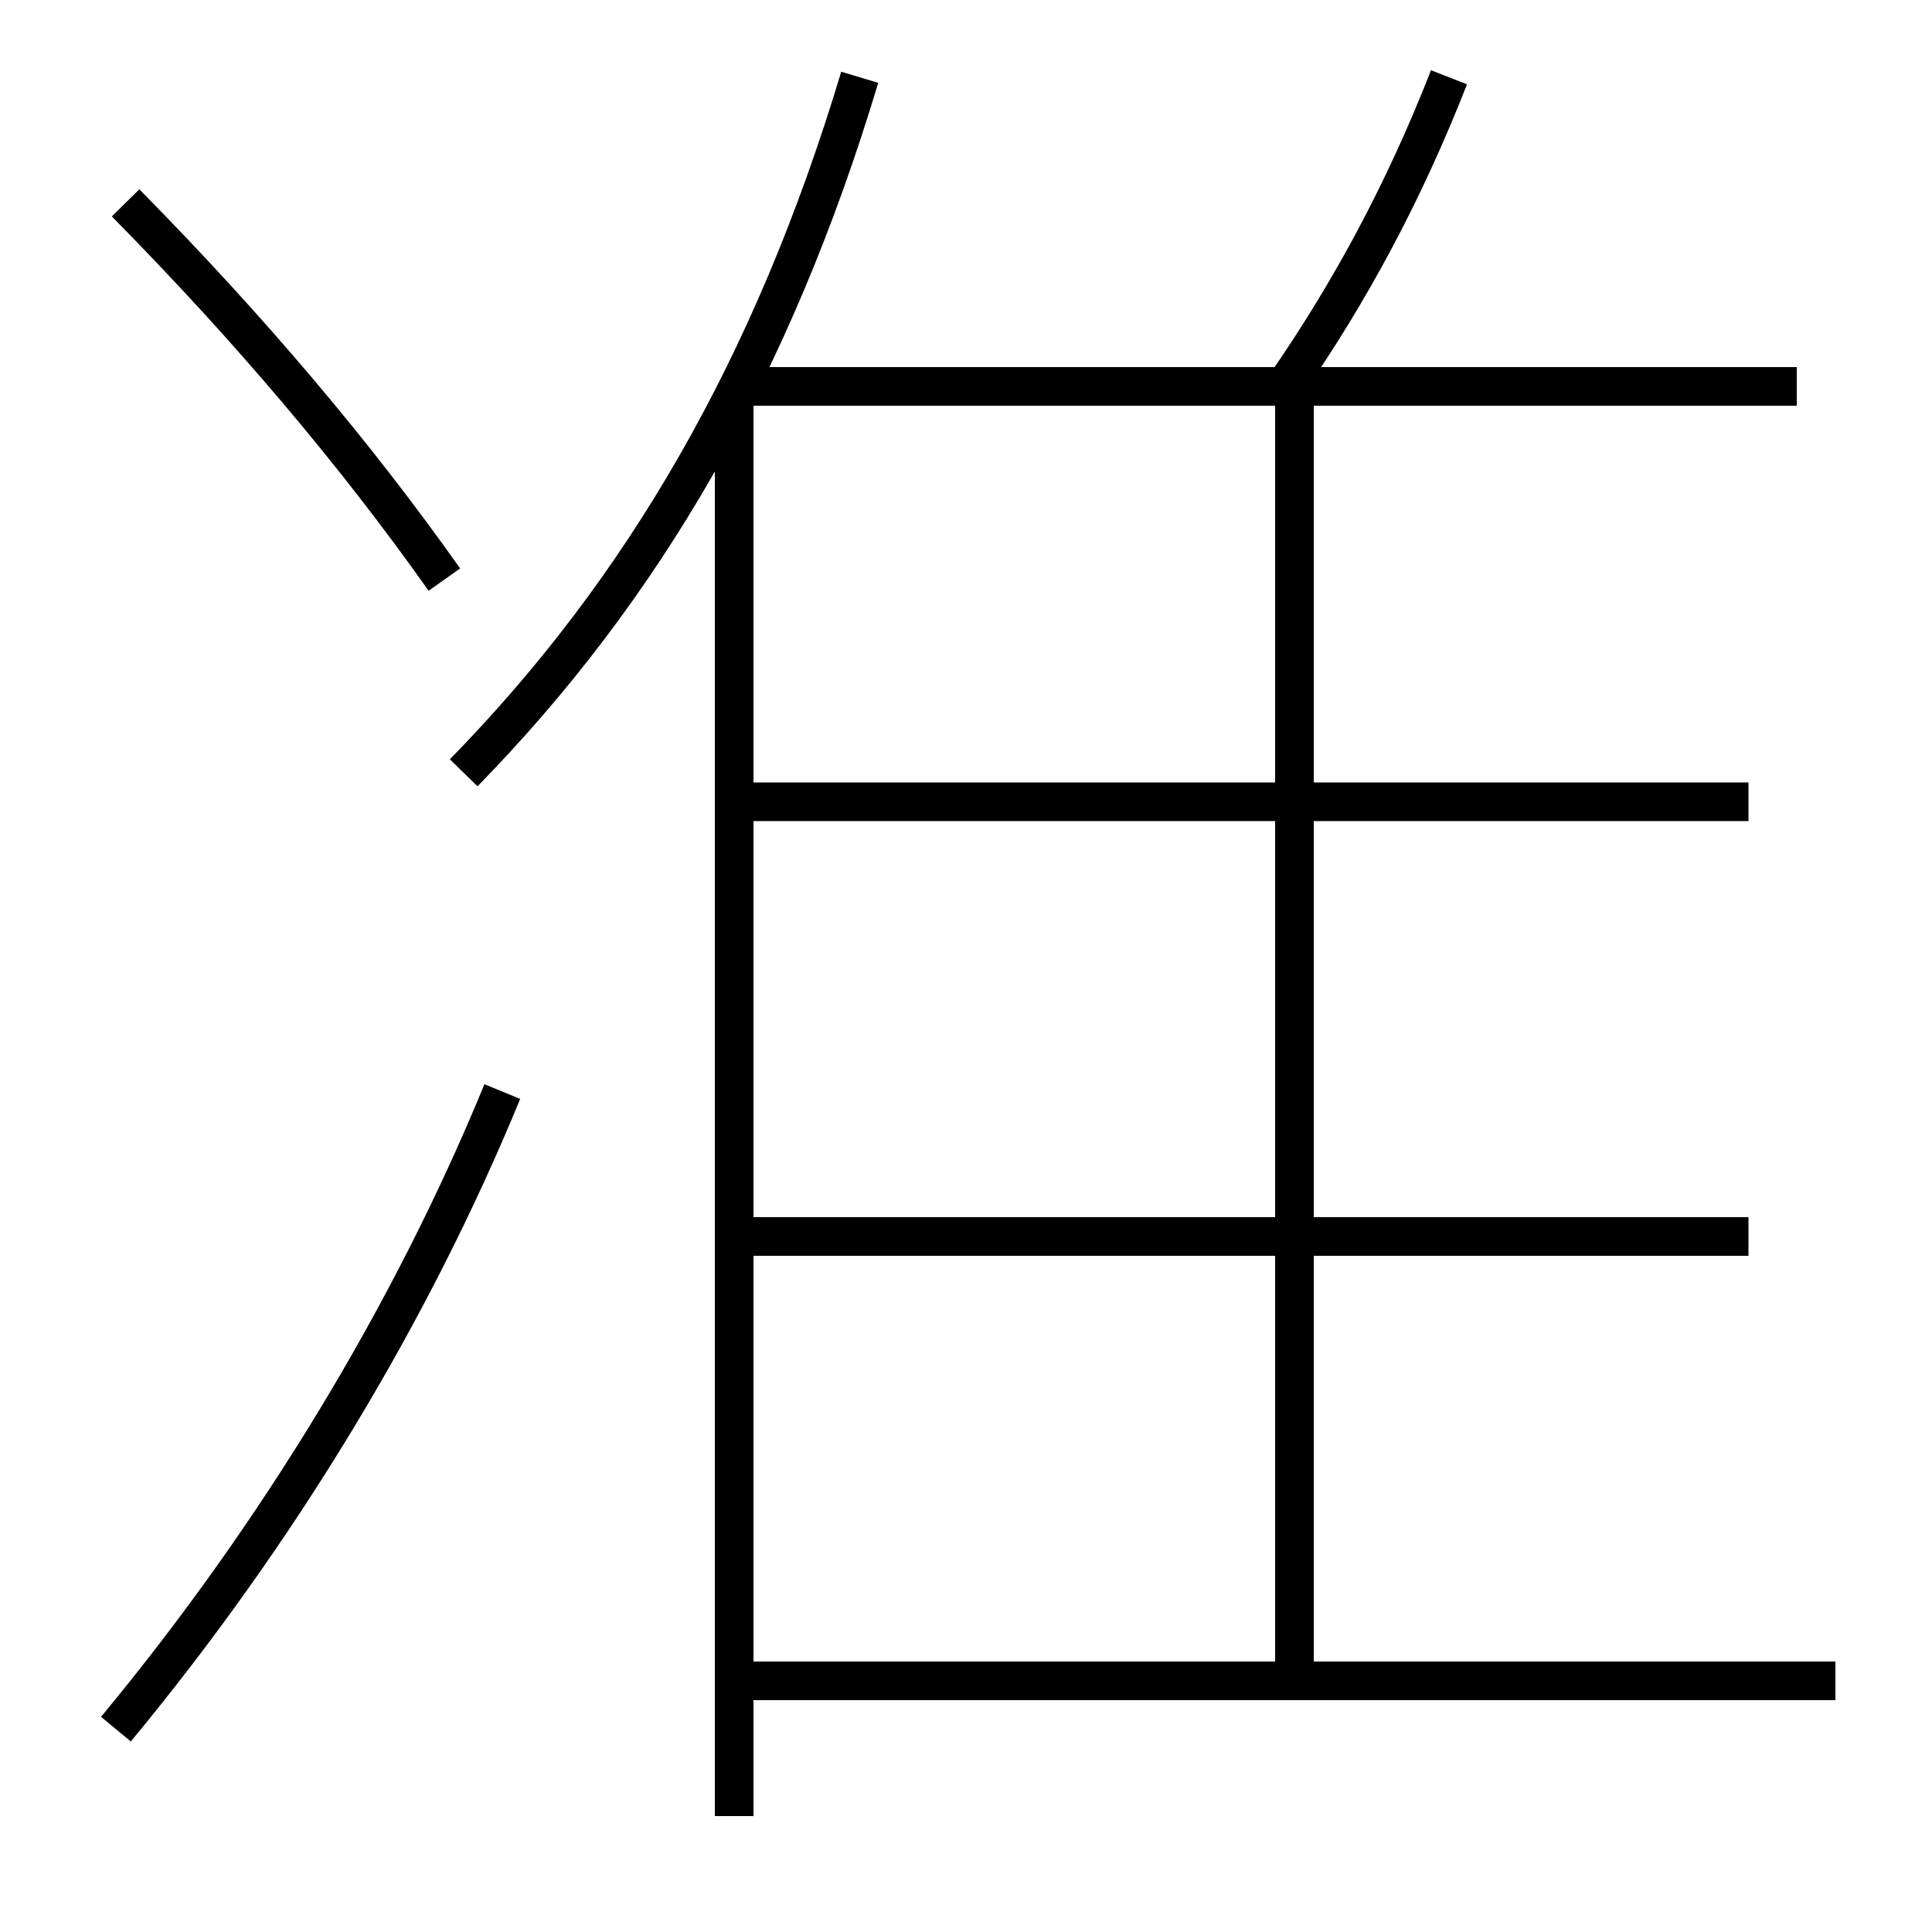 <?xml version='1.0' encoding='utf-8'?>
<svg xmlns="http://www.w3.org/2000/svg" height="100px" version="1.0" viewBox="0 0 100 100" width="100px" x="0px" y="0px">
<line fill="none" stroke="#000000" stroke-width="2" x1="38" x2="38" y1="20.5" y2="94" /><line fill="none" stroke="#000000" stroke-width="2" x1="93" x2="38.5" y1="20" y2="20" /><line fill="none" stroke="#000000" stroke-width="2" x1="67" x2="67" y1="87" y2="20" /><line fill="none" stroke="#000000" stroke-width="2" x1="39" x2="95" y1="87" y2="87" /><line fill="none" stroke="#000000" stroke-width="2" x1="38" x2="90.5" y1="64" y2="64" /><line fill="none" stroke="#000000" stroke-width="2" x1="38" x2="90.5" y1="41.5" y2="41.5" /><path d="M6,89.5 c8.342,-10.068 15.25,-21.444 20,-33" fill="none" stroke="#000000" stroke-width="2" /><path d="M23,30 c-4.577,-6.477 -10.034,-12.941 -16.5,-19.5" fill="none" stroke="#000000" stroke-width="2" /><path d="M75,4 c-2.308,5.901 -5.102,11.103 -8.501,16" fill="none" stroke="#000000" stroke-width="2" /><path d="M24,40 c9.281,-9.49 15.979,-20.97 20.5,-36" fill="none" stroke="#000000" stroke-width="2" /></svg>